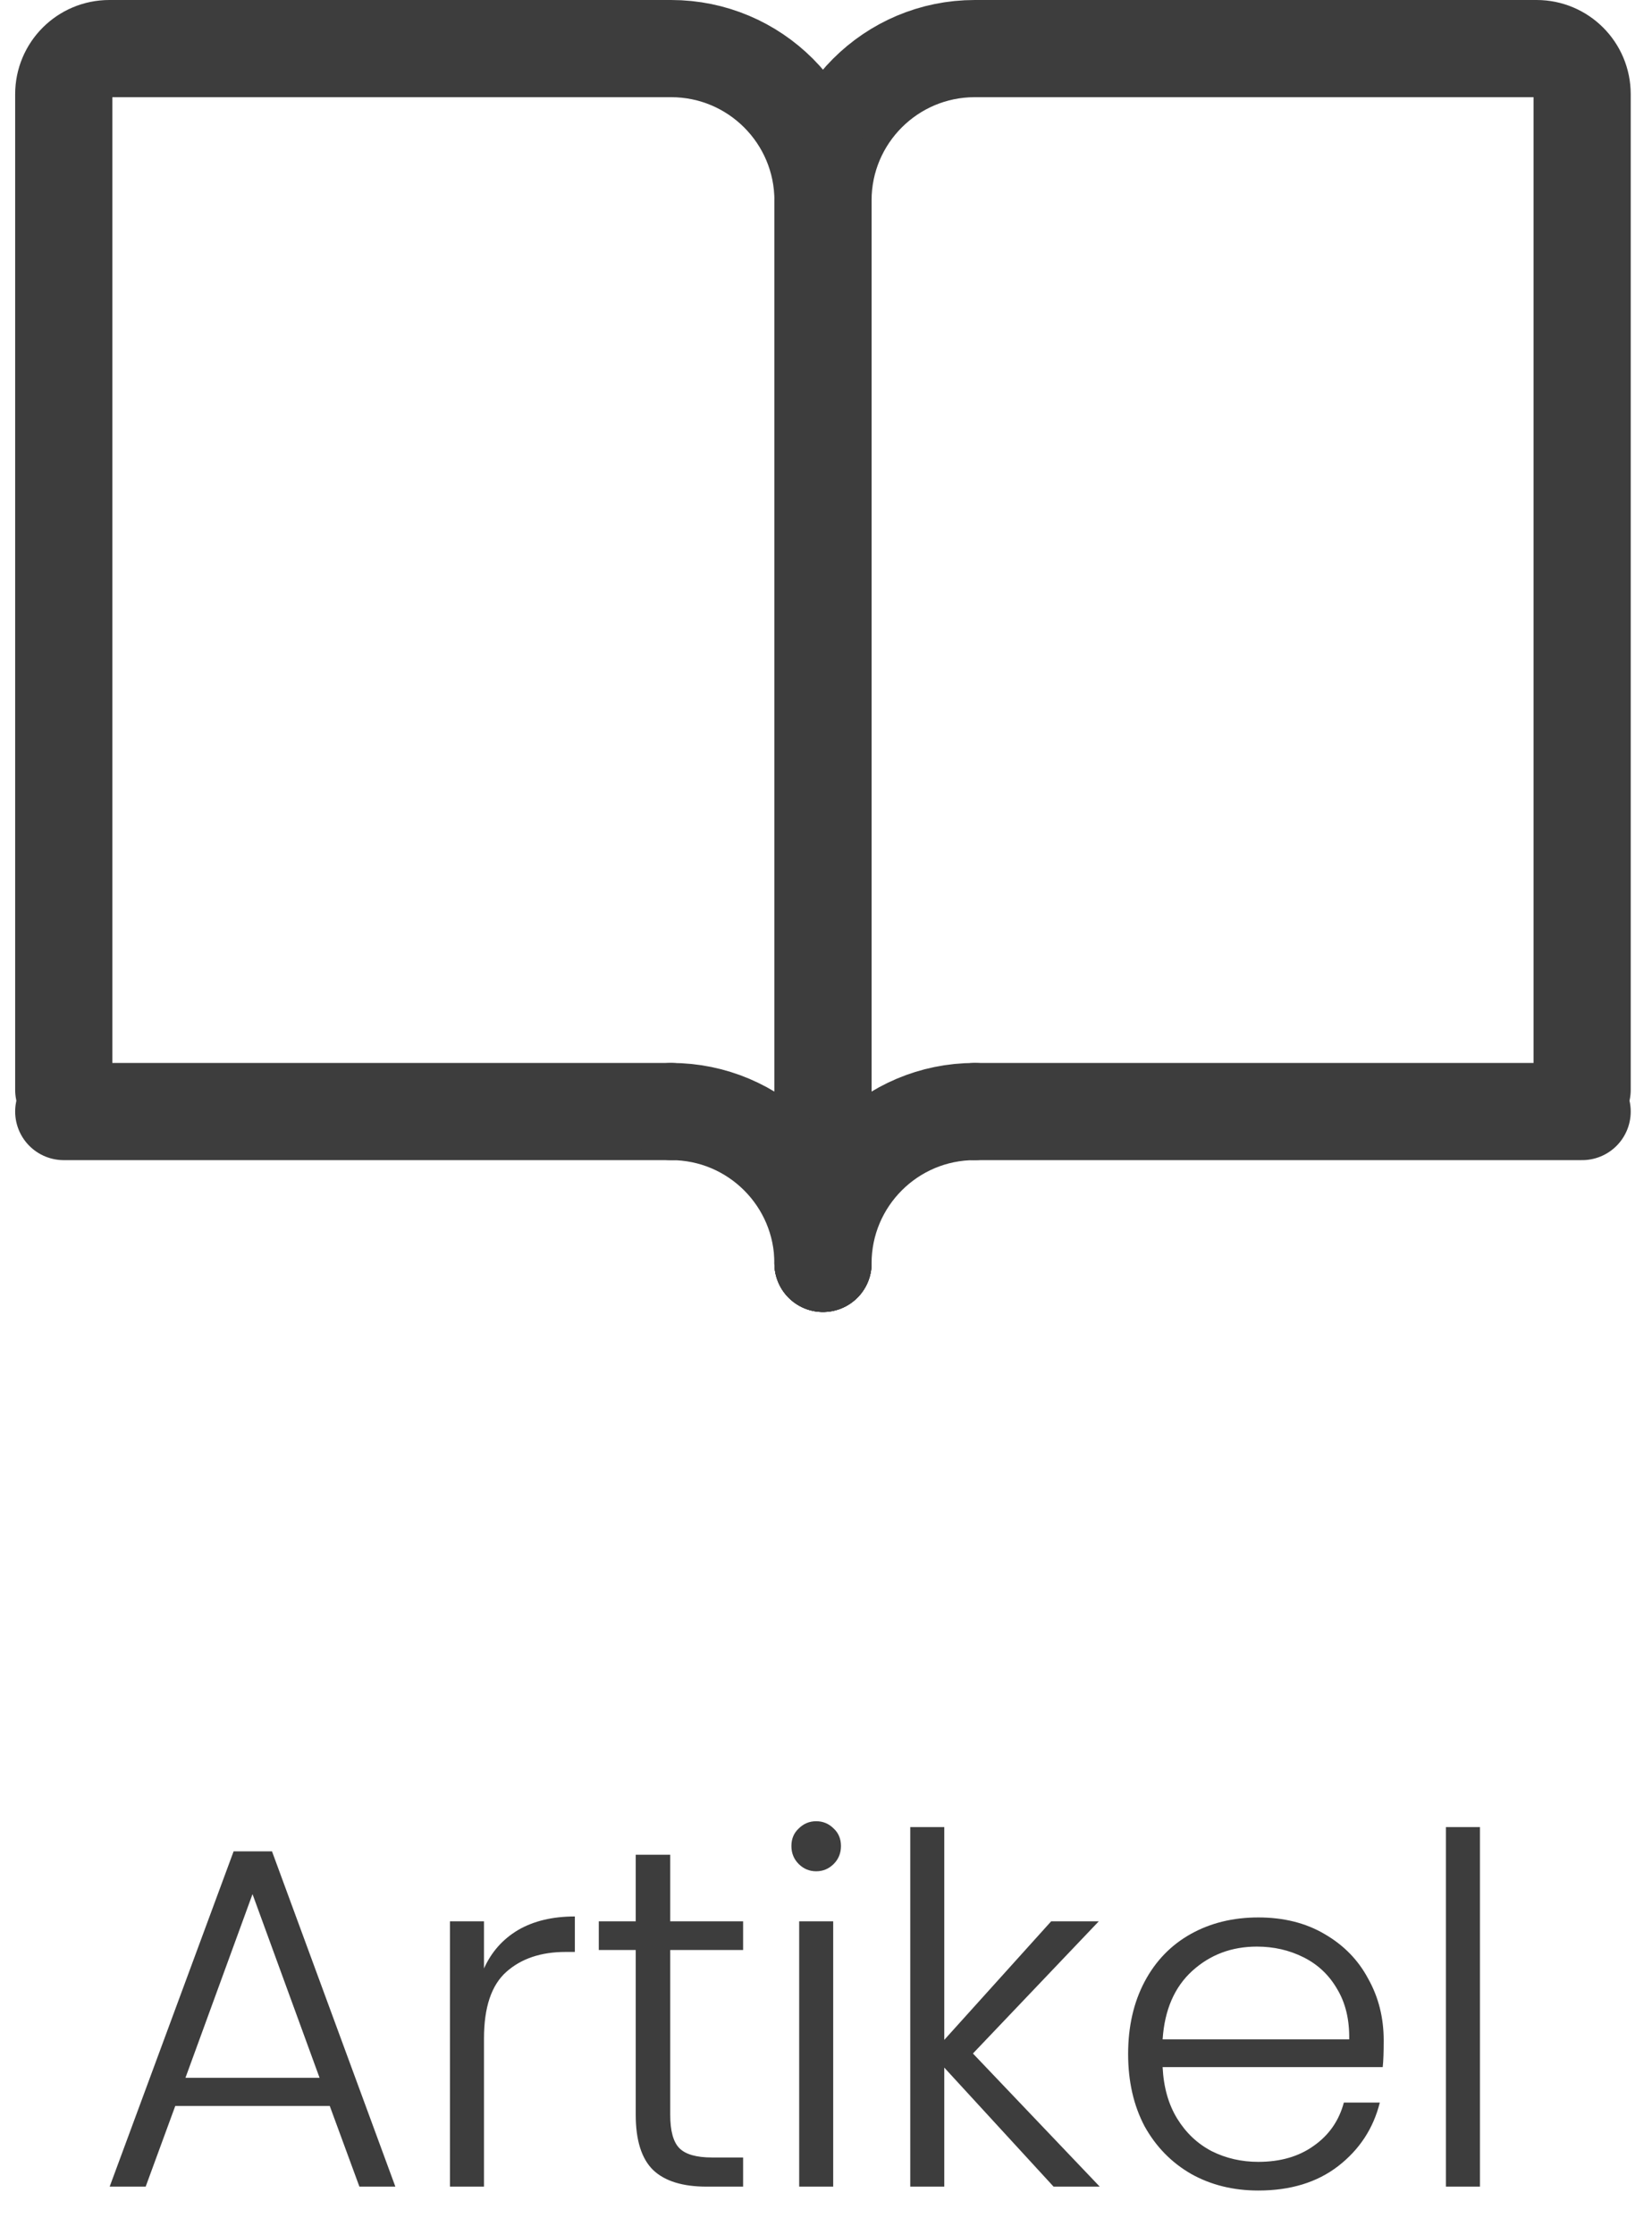 <svg width="34" height="46" viewBox="0 0 34 46" fill="none" xmlns="http://www.w3.org/2000/svg">
<path d="M16.938 26V4.125C16.938 2.399 18.337 1 20.062 1H31.625C32.143 1 32.562 1.42 32.562 1.938V22.429" stroke="#3D3D3D" stroke-width="2" stroke-linecap="round"/>
<path d="M16.938 26V4.125C16.938 2.399 15.538 1 13.812 1H2.25C1.732 1 1.312 1.42 1.312 1.938V22.429" stroke="#3D3D3D" stroke-width="2" stroke-linecap="round"/>
<path d="M20.062 22.875H32.562" stroke="#3D3D3D" stroke-width="2" stroke-linecap="round"/>
<path d="M13.812 22.875H1.312" stroke="#3D3D3D" stroke-width="2" stroke-linecap="round"/>
<path d="M16.938 26C16.938 24.274 18.337 22.875 20.062 22.875" stroke="#3D3D3D" stroke-width="2" stroke-linecap="round" stroke-linejoin="round"/>
<path d="M16.938 26C16.938 24.274 15.538 22.875 13.812 22.875" stroke="#3D3D3D" stroke-width="2" stroke-linecap="round" stroke-linejoin="round"/>
<path d="M6.787 43.34H3.607L2.998 45H2.257L4.808 38.1H5.598L8.137 45H7.397L6.787 43.34ZM6.577 42.76L5.197 38.98L3.817 42.76H6.577ZM9.961 40.51C10.114 40.17 10.348 39.907 10.661 39.72C10.981 39.533 11.371 39.44 11.831 39.44V40.17H11.641C11.134 40.17 10.728 40.307 10.421 40.58C10.114 40.853 9.961 41.31 9.961 41.95V45H9.261V39.54H9.961V40.51ZM13.794 40.13V43.52C13.794 43.853 13.857 44.083 13.984 44.21C14.111 44.337 14.334 44.4 14.654 44.4H15.294V45H14.544C14.051 45 13.684 44.887 13.444 44.66C13.204 44.427 13.084 44.047 13.084 43.52V40.13H12.324V39.54H13.084V38.17H13.794V39.54H15.294V40.13H13.794ZM16.798 38.51C16.658 38.51 16.538 38.46 16.438 38.36C16.338 38.26 16.288 38.137 16.288 37.99C16.288 37.843 16.338 37.723 16.438 37.63C16.538 37.53 16.658 37.48 16.798 37.48C16.938 37.48 17.058 37.53 17.158 37.63C17.258 37.723 17.308 37.843 17.308 37.99C17.308 38.137 17.258 38.26 17.158 38.36C17.058 38.46 16.938 38.51 16.798 38.51ZM17.148 39.54V45H16.448V39.54H17.148ZM21.684 45L19.434 42.55V45H18.734V37.6H19.434V41.98L21.634 39.54H22.614L20.024 42.26L22.634 45H21.684ZM28.478 41.99C28.478 42.23 28.472 42.413 28.458 42.54H23.928C23.948 42.953 24.048 43.307 24.228 43.6C24.408 43.893 24.645 44.117 24.938 44.27C25.232 44.417 25.552 44.49 25.898 44.49C26.352 44.49 26.732 44.38 27.038 44.16C27.352 43.94 27.558 43.643 27.658 43.27H28.398C28.265 43.803 27.978 44.24 27.538 44.58C27.105 44.913 26.558 45.08 25.898 45.08C25.385 45.08 24.925 44.967 24.518 44.74C24.112 44.507 23.792 44.18 23.558 43.76C23.332 43.333 23.218 42.837 23.218 42.27C23.218 41.703 23.332 41.207 23.558 40.78C23.785 40.353 24.102 40.027 24.508 39.8C24.915 39.573 25.378 39.46 25.898 39.46C26.418 39.46 26.872 39.573 27.258 39.8C27.652 40.027 27.952 40.333 28.158 40.72C28.372 41.1 28.478 41.523 28.478 41.99ZM27.768 41.97C27.775 41.563 27.692 41.217 27.518 40.93C27.352 40.643 27.122 40.427 26.828 40.28C26.535 40.133 26.215 40.06 25.868 40.06C25.348 40.06 24.905 40.227 24.538 40.56C24.172 40.893 23.968 41.363 23.928 41.97H27.768ZM30.459 37.6V45H29.759V37.6H30.459Z" fill="#3D3D3D"/>
</svg>
